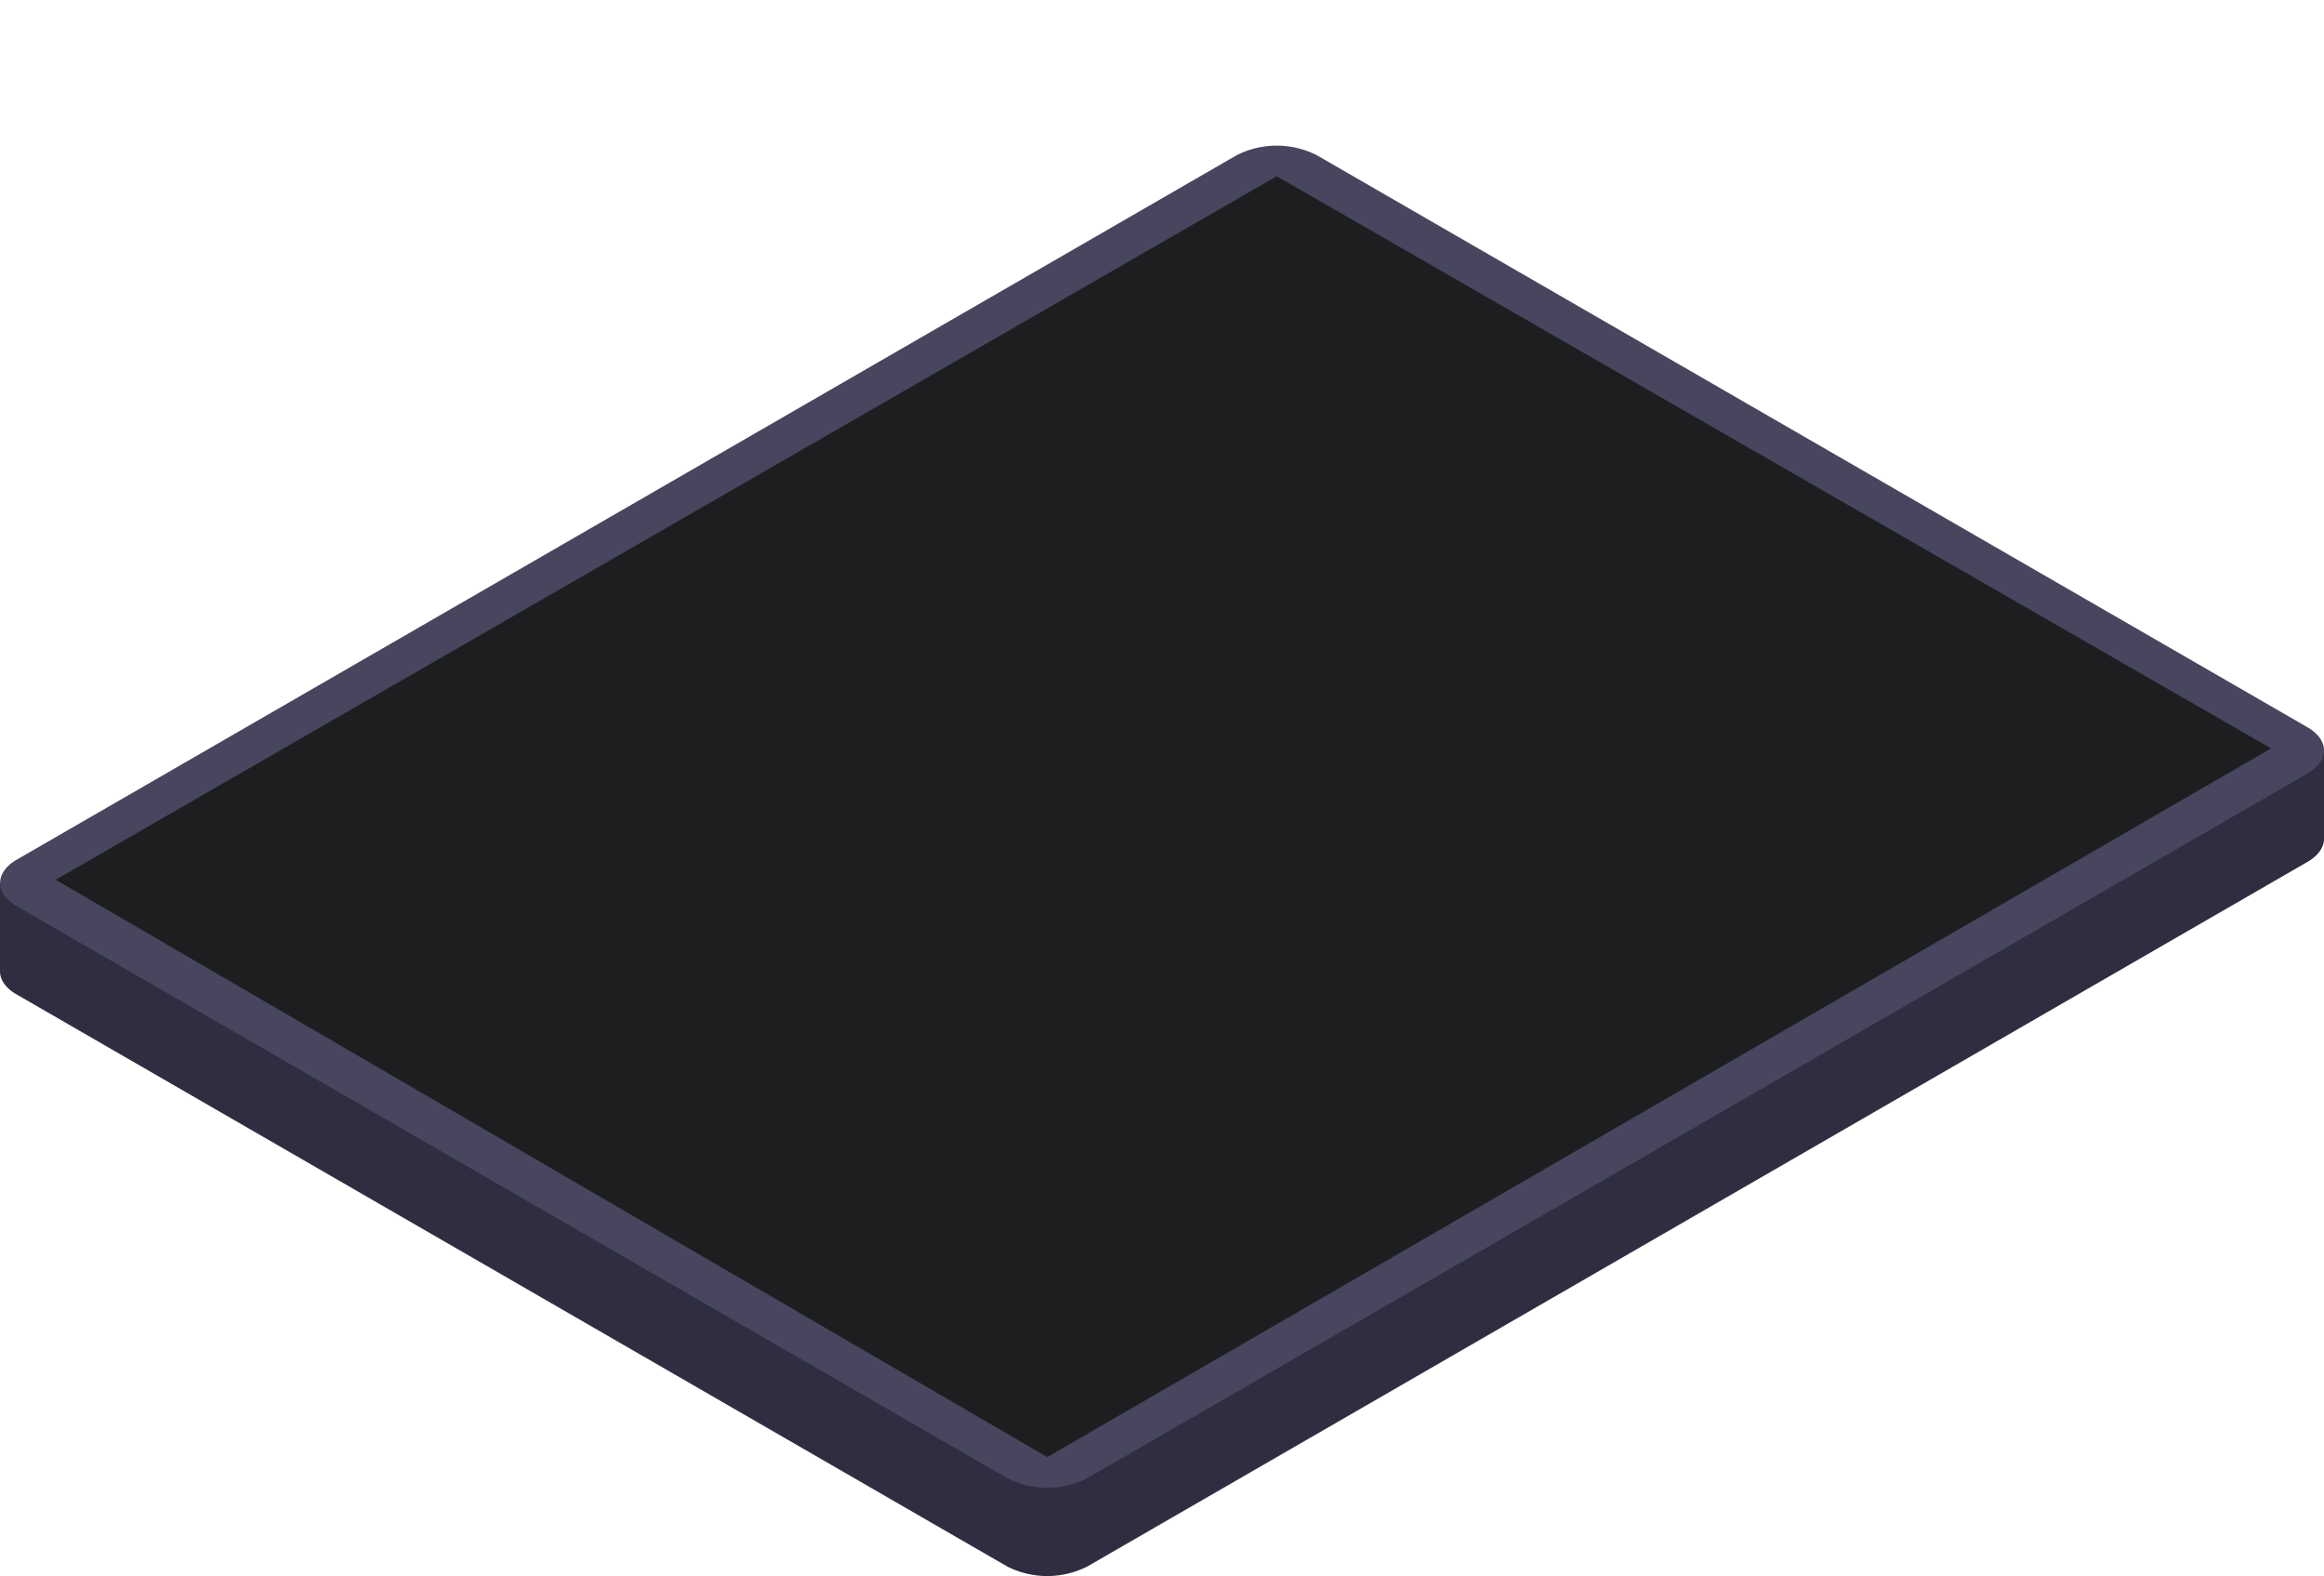 <svg id="Hero_Artboard" data-name="Hero Artboard" xmlns="http://www.w3.org/2000/svg" viewBox="0 0 431.97 292.88"><defs><style>.cls-1{fill:#2f2e41;}.cls-2{fill:#47465e;}.cls-3{fill:#1d1e20;}.cls-4{opacity:0.13;}</style></defs><g id="Device"><g id="Device-2" data-name="Device"><path class="cls-1" d="M432,155.87h0V139.4l-22,1.26L244.77,45.27a16.48,16.48,0,0,0-14.92,0L26.7,162.55,0,164.08v16.41c0,1.56,1,3.12,3.09,4.31L187.2,291.1a16.48,16.48,0,0,0,14.92,0L428.88,160.18c2.06-1.19,3.09-2.75,3.09-4.31Z"/><path class="cls-2" d="M3.09,159.77,229.85,28.85a16.48,16.48,0,0,1,14.92,0L428.88,135.14c4.12,2.38,4.12,6.24,0,8.62L202.12,274.68a16.48,16.48,0,0,1-14.92,0L3.09,168.39C-1,166-1,162.15,3.09,159.77Z"/><polygon class="cls-3" points="237.31 32.75 10.35 163.49 194.66 270.78 422.13 139.08 237.31 32.75"/></g></g></svg>